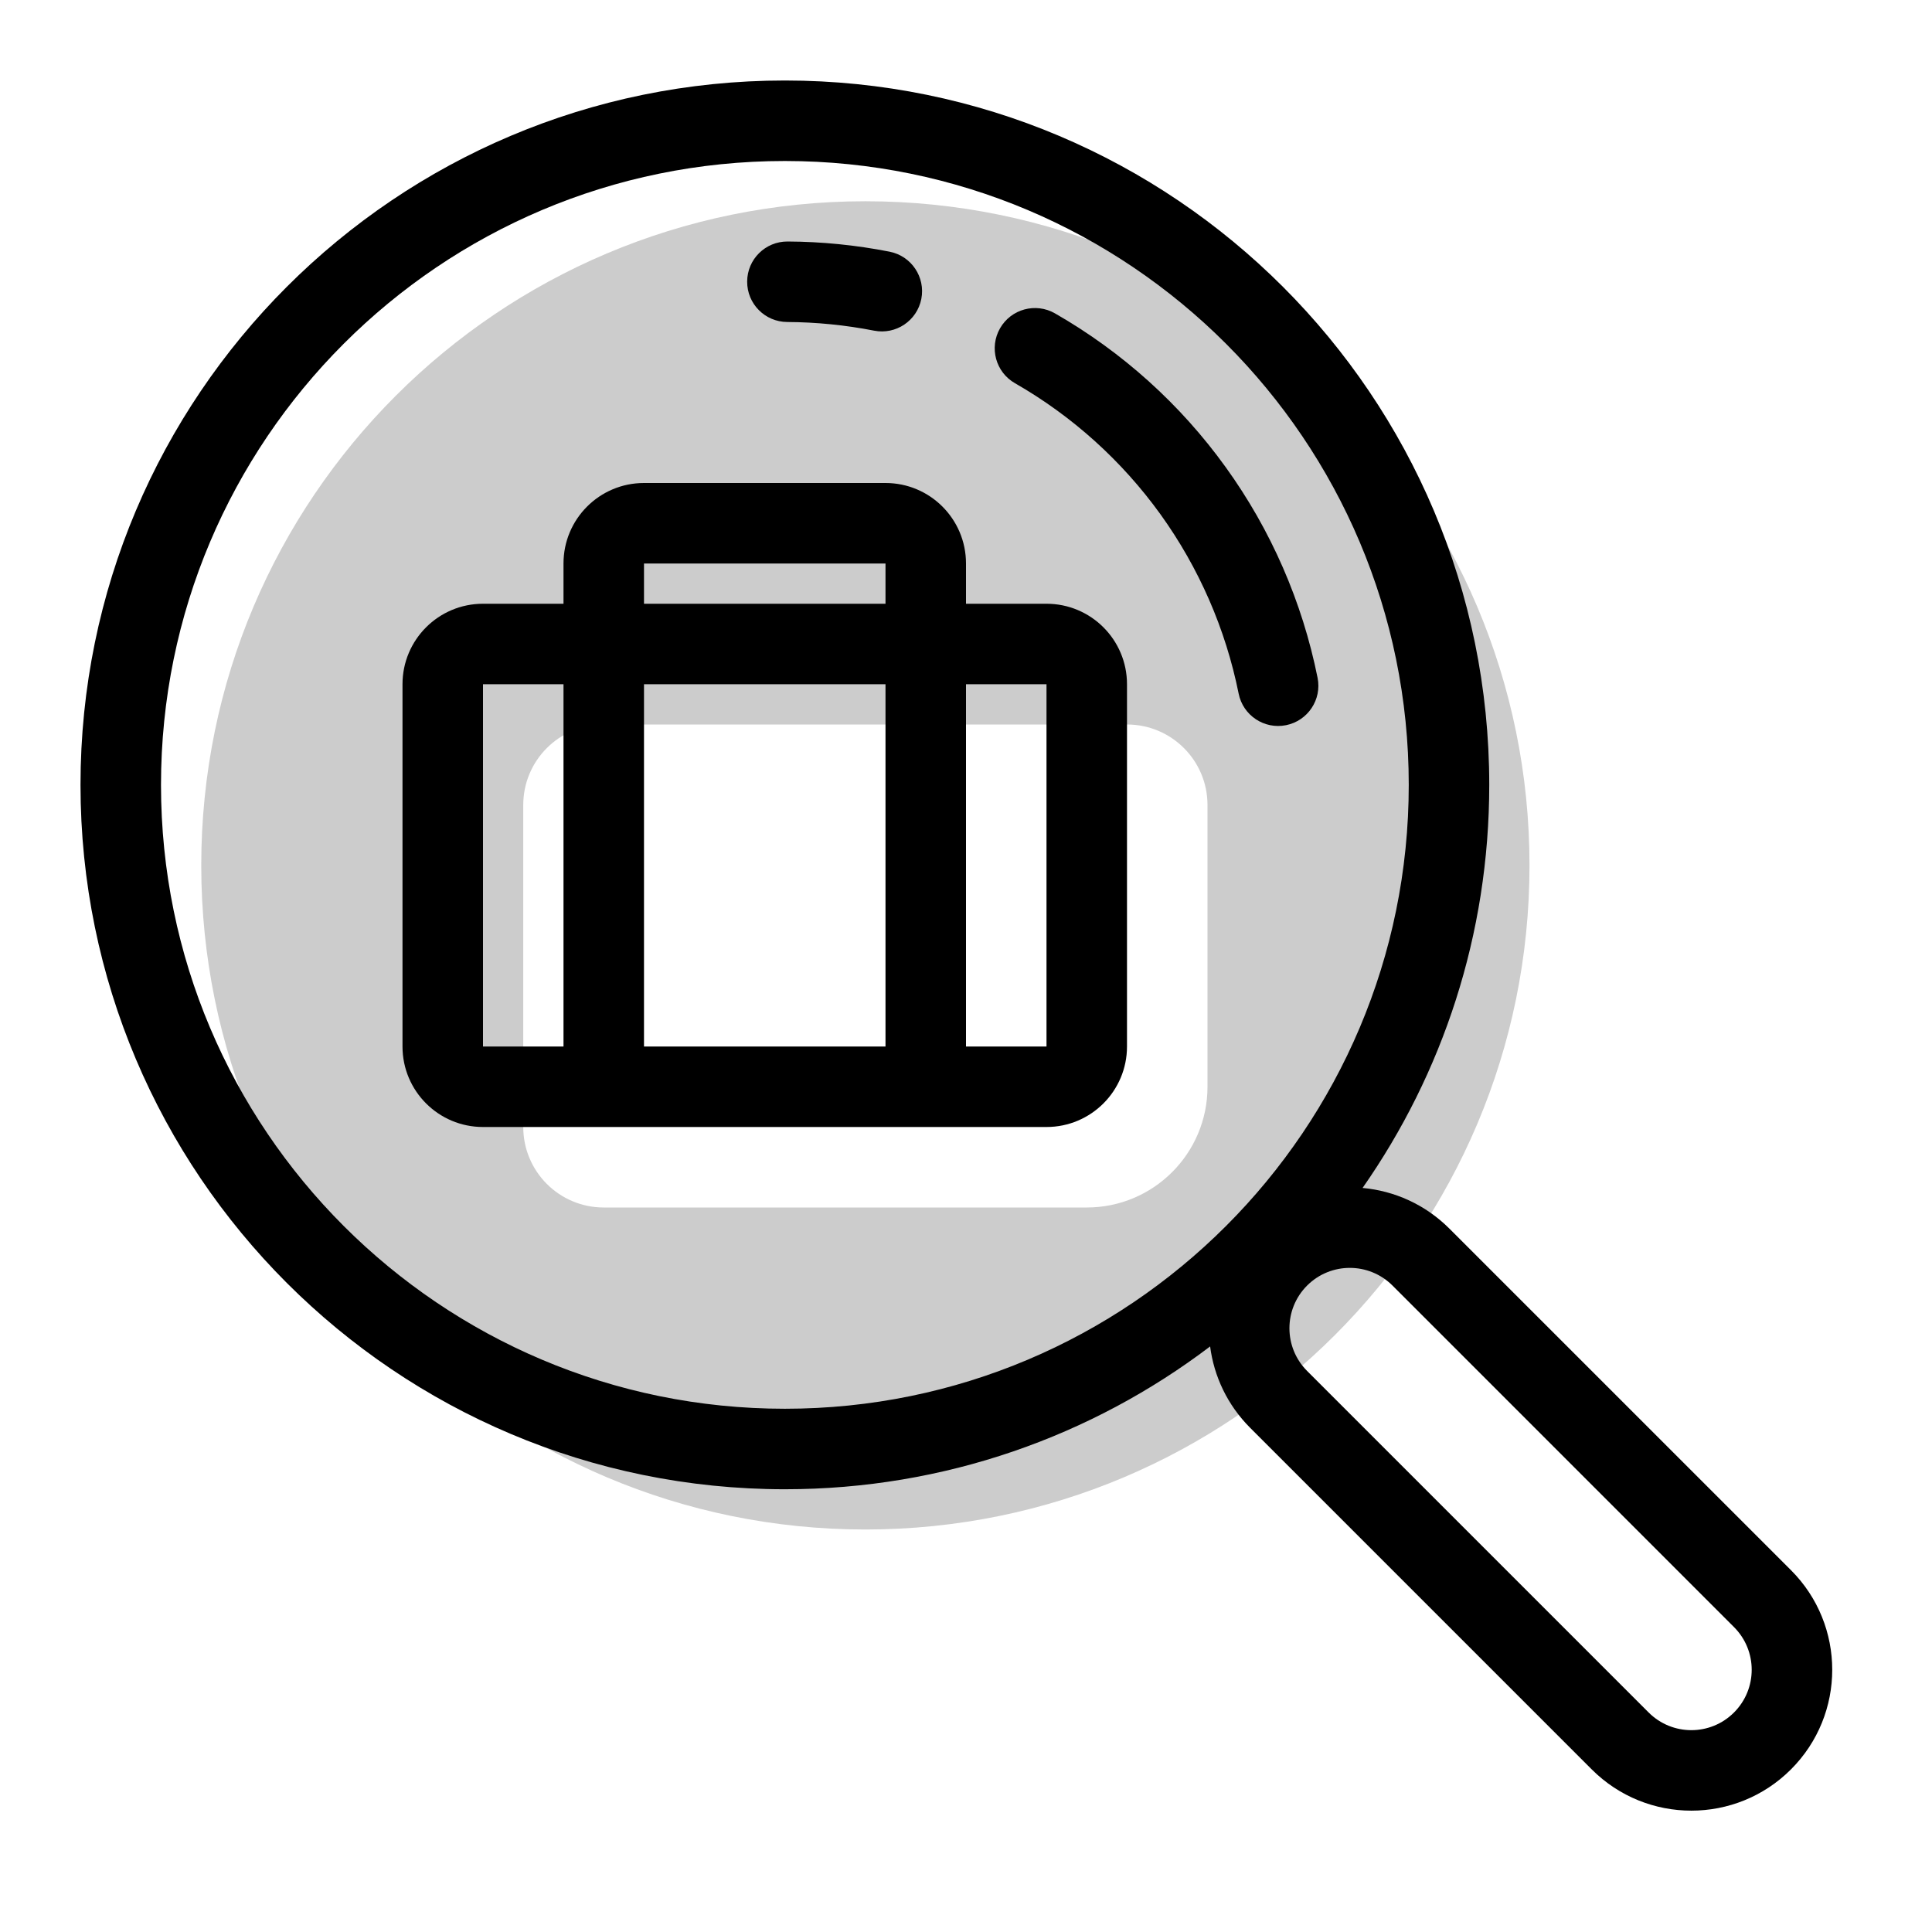 <svg width="48" height="48" viewBox="0 0 48 48" fill="none" xmlns="http://www.w3.org/2000/svg">
<path opacity="0.2" fill-rule="evenodd" clip-rule="evenodd" d="M38 21.5C38 30.613 30.613 38 21.5 38C12.387 38 5 30.613 5 21.5C5 12.387 12.387 5 21.5 5C30.613 5 38 12.387 38 21.5ZM15 18C13.895 18 13 18.895 13 20V28C13 29.105 13.895 30 15 30H27C28.657 30 30 28.657 30 27V20C30 18.895 29.105 18 28 18H15Z" fill="black"/>
<path d="M24.846 8.156C25.12 7.677 25.732 7.511 26.211 7.786C27.881 8.743 29.327 10.045 30.452 11.607C31.578 13.168 32.356 14.953 32.735 16.84C32.844 17.381 32.493 17.908 31.952 18.017C31.41 18.126 30.883 17.775 30.774 17.234C30.451 15.626 29.788 14.107 28.83 12.776C27.871 11.446 26.639 10.336 25.217 9.521C24.737 9.247 24.571 8.636 24.846 8.156Z" fill="black"/>
<path d="M19.568 6C19.015 5.997 18.565 6.443 18.563 6.995C18.56 7.547 19.005 7.997 19.558 8C20.282 8.004 21.005 8.076 21.716 8.215C22.258 8.322 22.783 7.969 22.89 7.427C22.996 6.885 22.643 6.359 22.101 6.253C21.267 6.089 20.418 6.004 19.568 6Z" fill="black"/>
<path fill-rule="evenodd" clip-rule="evenodd" d="M14 14C14 12.895 14.895 12 16 12H22C23.105 12 24 12.895 24 14V15H26C27.105 15 28 15.895 28 17V26C28 27.105 27.105 28 26 28H12C10.895 28 10 27.105 10 26V17C10 15.895 10.895 15 12 15H14V14ZM22 14H16V15H22V14ZM14 17H12V26H14V17ZM16 26H22V17H16V26ZM26 26V17H24V26H26Z" fill="black"/>
<path fill-rule="evenodd" clip-rule="evenodd" d="M2 19.5C2 9.835 9.835 2 19.5 2C29.165 2 37 9.835 37 19.5C37 23.224 35.837 26.677 33.853 29.514C34.64 29.586 35.408 29.923 36.01 30.525L44.496 39.01C45.863 40.377 45.863 42.593 44.496 43.96C43.129 45.327 40.913 45.327 39.546 43.96L31.061 35.475C30.493 34.907 30.161 34.192 30.065 33.452C27.129 35.679 23.469 37 19.5 37C9.835 37 2 29.165 2 19.5ZM19.5 4C10.94 4 4 10.94 4 19.5C4 28.06 10.94 35 19.5 35C28.06 35 35 28.06 35 19.5C35 10.94 28.06 4 19.5 4ZM32.475 31.939C31.889 32.525 31.889 33.475 32.475 34.061L40.96 42.546C41.546 43.132 42.496 43.132 43.081 42.546C43.667 41.96 43.667 41.01 43.081 40.425L34.596 31.939C34.01 31.354 33.061 31.354 32.475 31.939Z" fill="black"/>
</svg>
